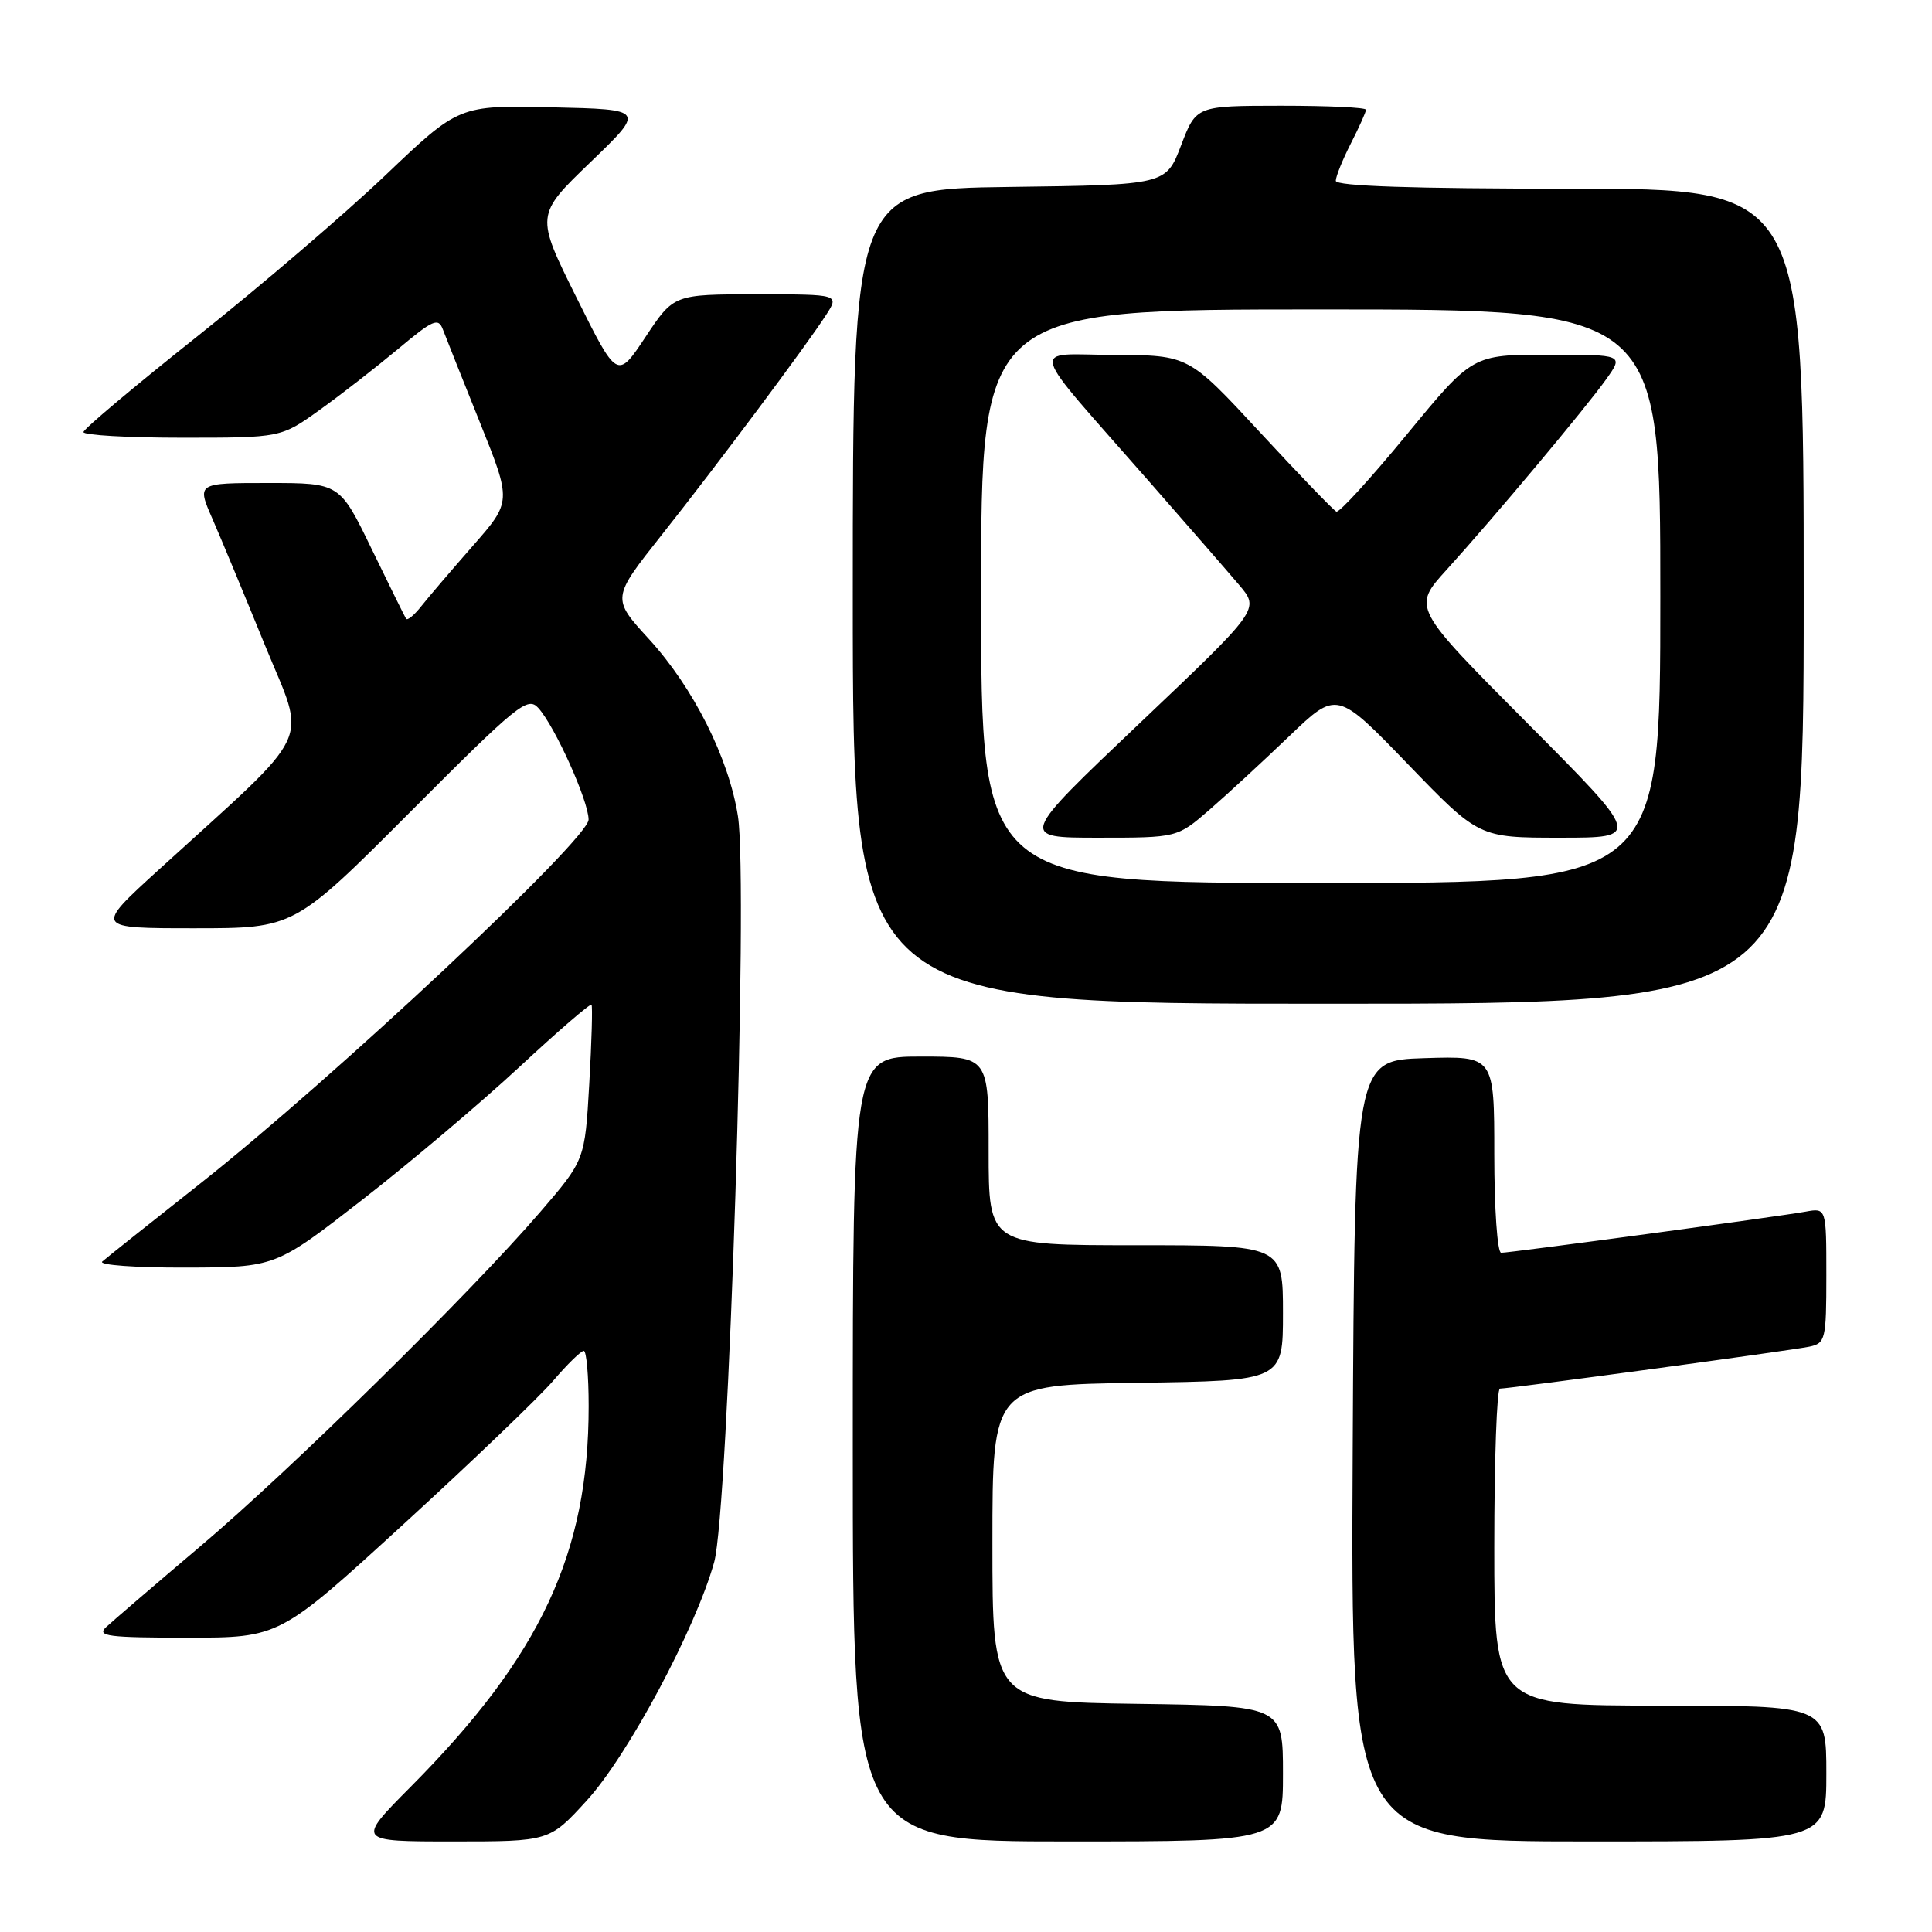 <?xml version="1.0" encoding="UTF-8" standalone="no"?>
<!DOCTYPE svg PUBLIC "-//W3C//DTD SVG 1.1//EN" "http://www.w3.org/Graphics/SVG/1.1/DTD/svg11.dtd" >
<svg xmlns="http://www.w3.org/2000/svg" xmlns:xlink="http://www.w3.org/1999/xlink" version="1.1" viewBox="0 0 256 256">
 <g >
 <path fill="currentColor"
d=" M 77.75 238.58 C 83.19 232.63 92.16 215.85 94.63 207.00 C 96.53 200.21 99.18 117.05 97.78 108.15 C 96.58 100.47 91.88 91.13 86.00 84.69 C 81.04 79.27 81.04 79.27 87.68 70.88 C 95.17 61.43 106.77 45.89 109.45 41.75 C 111.23 39.00 111.23 39.00 100.26 39.00 C 89.28 39.00 89.28 39.00 85.54 44.64 C 81.79 50.29 81.79 50.29 76.37 39.39 C 70.96 28.50 70.96 28.50 78.23 21.50 C 85.50 14.50 85.50 14.50 73.16 14.22 C 60.81 13.94 60.81 13.94 51.07 23.22 C 45.72 28.32 34.53 37.90 26.23 44.50 C 17.92 51.10 11.09 56.84 11.06 57.25 C 11.03 57.66 16.90 58.00 24.12 58.00 C 37.23 58.00 37.23 58.00 42.37 54.31 C 45.19 52.29 49.86 48.65 52.75 46.24 C 57.40 42.35 58.08 42.05 58.69 43.67 C 59.07 44.68 61.28 50.22 63.59 55.98 C 67.80 66.46 67.80 66.46 62.65 72.33 C 59.82 75.56 56.74 79.16 55.82 80.33 C 54.89 81.51 53.99 82.25 53.81 81.99 C 53.64 81.72 51.58 77.56 49.25 72.75 C 45.01 64.00 45.01 64.00 35.54 64.00 C 26.07 64.00 26.07 64.00 28.15 68.75 C 29.29 71.36 32.42 78.90 35.11 85.50 C 40.63 99.03 41.99 96.15 21.01 115.27 C 12.52 123.00 12.52 123.00 25.76 123.00 C 38.99 123.00 38.99 123.00 54.39 107.56 C 68.60 93.31 69.91 92.25 71.33 93.81 C 73.53 96.24 77.98 106.12 77.99 108.60 C 78.00 111.19 44.14 142.92 26.50 156.85 C 19.90 162.06 14.07 166.70 13.55 167.16 C 13.03 167.62 17.98 167.98 24.55 167.96 C 36.50 167.93 36.50 167.93 48.00 158.98 C 54.33 154.06 63.68 146.15 68.80 141.40 C 73.91 136.65 78.22 132.93 78.38 133.13 C 78.53 133.33 78.40 138.05 78.08 143.61 C 77.50 153.72 77.50 153.72 71.57 160.61 C 62.26 171.42 38.59 194.70 26.50 204.93 C 20.45 210.05 14.84 214.87 14.04 215.62 C 12.79 216.80 14.37 217.00 24.81 217.00 C 37.04 217.00 37.04 217.00 53.47 201.96 C 62.51 193.69 71.43 185.14 73.30 182.96 C 75.16 180.78 76.99 179.00 77.35 179.00 C 77.71 179.00 78.00 182.29 78.00 186.32 C 78.00 205.82 71.63 219.44 54.43 236.75 C 47.23 244.00 47.23 244.00 60.01 244.00 C 72.80 244.00 72.80 244.00 77.75 238.58 Z  M 170.00 235.02 C 170.00 226.04 170.00 226.04 150.75 225.77 C 131.50 225.50 131.50 225.50 131.50 204.50 C 131.50 183.50 131.50 183.50 150.75 183.23 C 170.00 182.96 170.00 182.96 170.00 173.98 C 170.00 165.00 170.00 165.00 150.50 165.00 C 131.00 165.00 131.00 165.00 131.00 152.50 C 131.00 140.00 131.00 140.00 122.00 140.00 C 113.00 140.00 113.00 140.00 113.00 192.00 C 113.00 244.00 113.00 244.00 141.50 244.00 C 170.00 244.00 170.00 244.00 170.00 235.02 Z  M 242.00 235.00 C 242.00 226.00 242.00 226.00 220.00 226.00 C 198.00 226.00 198.00 226.00 198.00 205.00 C 198.00 193.45 198.34 184.00 198.75 184.00 C 200.06 184.00 237.40 178.94 239.75 178.44 C 241.88 177.99 242.00 177.49 242.00 169.01 C 242.00 160.05 242.00 160.05 239.25 160.55 C 235.75 161.19 200.13 166.00 198.91 166.00 C 198.41 166.00 198.00 160.16 198.00 152.96 C 198.00 139.92 198.00 139.92 188.75 140.21 C 179.50 140.50 179.50 140.50 179.24 192.25 C 178.98 244.00 178.98 244.00 210.49 244.00 C 242.00 244.00 242.00 244.00 242.00 235.00 Z  M 239.00 79.00 C 239.00 25.00 239.00 25.00 208.00 25.00 C 187.21 25.00 177.00 24.66 177.00 23.96 C 177.00 23.39 177.90 21.16 179.00 19.00 C 180.10 16.84 181.00 14.84 181.00 14.54 C 181.00 14.24 175.94 14.01 169.75 14.01 C 158.50 14.02 158.50 14.02 156.50 19.26 C 154.50 24.50 154.50 24.50 133.75 24.77 C 113.00 25.04 113.00 25.04 113.00 79.02 C 113.00 133.00 113.00 133.00 176.00 133.00 C 239.00 133.00 239.00 133.00 239.00 79.00 Z  M 130.00 79.00 C 130.00 41.00 130.00 41.00 175.00 41.00 C 220.00 41.00 220.00 41.00 220.00 79.00 C 220.00 117.00 220.00 117.00 175.00 117.00 C 130.00 117.00 130.00 117.00 130.00 79.00 Z  M 160.25 107.31 C 162.59 105.28 167.34 100.89 170.82 97.56 C 177.14 91.50 177.14 91.50 186.55 101.25 C 195.96 111.00 195.96 111.00 206.72 111.00 C 217.48 111.00 217.48 111.00 202.31 95.75 C 187.14 80.50 187.14 80.50 191.68 75.50 C 198.05 68.47 210.07 54.12 212.83 50.25 C 215.14 47.00 215.14 47.00 205.12 47.00 C 195.11 47.00 195.11 47.00 186.44 57.54 C 181.67 63.34 177.46 67.96 177.08 67.79 C 176.71 67.63 172.15 62.90 166.95 57.28 C 157.50 47.07 157.50 47.07 147.66 47.03 C 136.34 46.99 135.78 44.99 152.37 63.92 C 157.39 69.65 162.72 75.77 164.21 77.53 C 166.92 80.73 166.92 80.73 150.98 95.86 C 135.04 111.00 135.04 111.00 145.52 111.00 C 155.99 111.00 155.99 111.00 160.25 107.31 Z "/>
</g>
</svg>